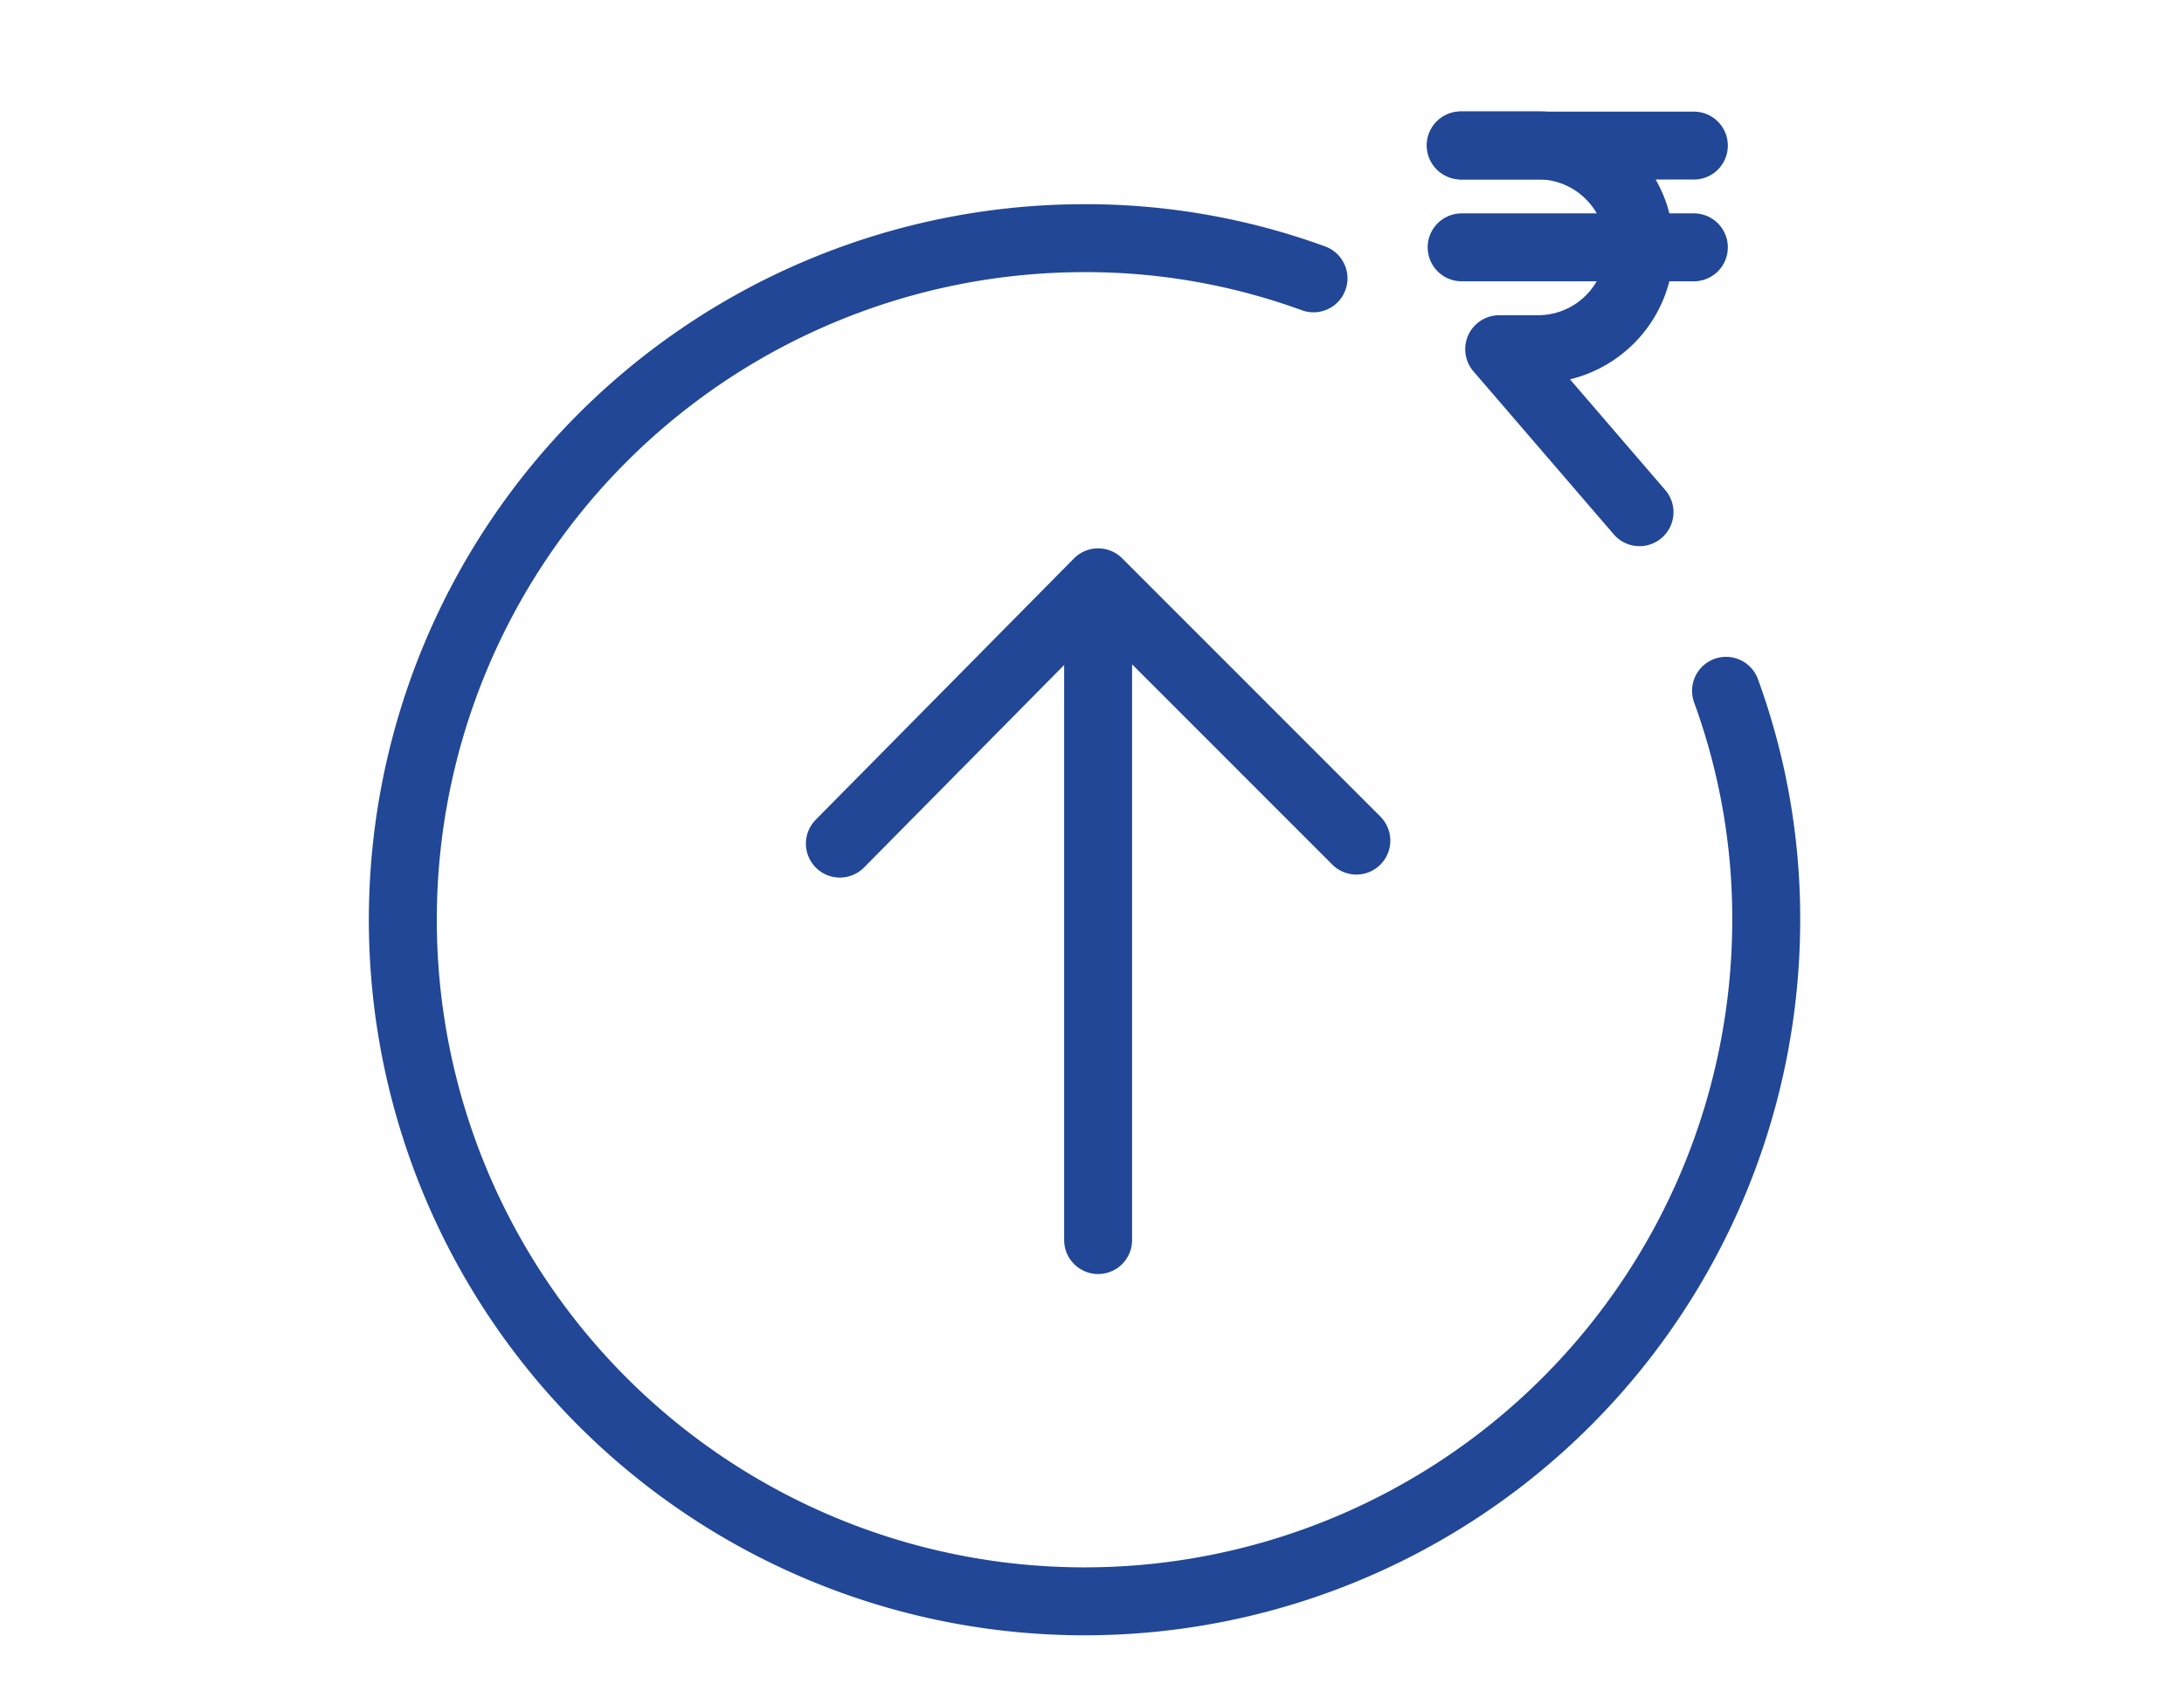 <svg xmlns="http://www.w3.org/2000/svg" viewBox="225 -1329 45 35">
  <defs>
    <style>
      .cls-1, .cls-2, .cls-3, .cls-4, .cls-5 {
        fill: none;
      }

      .cls-1, .cls-2 {
        stroke: #214796;
      }

      .cls-1, .cls-2, .cls-3, .cls-4 {
        stroke-linecap: round;
        stroke-width: 1.4px;
      }

      .cls-1, .cls-2, .cls-4 {
        stroke-miterlimit: 10;
      }

      .cls-2, .cls-4 {
        stroke-linejoin: round;
      }

      .cls-3, .cls-4 {
        stroke: #214796;
      }
    </style>
  </defs>
  <g id="Group_10944" data-name="Group 10944" transform="translate(521 -2569)">
    <g id="Group_10754" data-name="Group 10754" transform="translate(2614 -12551)">
      <path id="Path_5265" data-name="Path 5265" class="cls-1" d="M212.064,9.128a13.683,13.683,0,0,0-4.718-.828,14.046,14.046,0,1,0,14.046,14.046,13.683,13.683,0,0,0-.828-4.718" transform="translate(-3095 13787.608)"/>
      <g id="Group_7731" data-name="Group 7731" transform="translate(-2 5.808)">
        <line id="Line_3440" data-name="Line 3440" class="cls-2" x2="4.785" transform="translate(-2877.884 13788.192)"/>
        <line id="Line_3441" data-name="Line 3441" class="cls-2" x2="4.785" transform="translate(-2877.884 13790.289)"/>
        <path id="Path_6049" data-name="Path 6049" class="cls-2" d="M224.185,38.854l-2.891-3.359h.794a2.094,2.094,0,0,0,2.1-2.1h0a2.094,2.094,0,0,0-2.1-2.1H220.5" transform="translate(-3098.404 13756.893)"/>
      </g>
      <g id="Group_7732" data-name="Group 7732" transform="translate(-5772.748 27620.555) rotate(180)">
        <path id="Path_6051" data-name="Path 6051" class="cls-3" d="M0,12.766V0" transform="translate(-2885.374 13804)"/>
        <path id="Path_6050" data-name="Path 6050" class="cls-4" d="M254.4,16.262l5.321,5.323,5.321-5.385" transform="translate(-3145.095 13795.97)"/>
      </g>
    </g>
    <rect id="Rectangle_3566" data-name="Rectangle 3566" class="cls-5" width="45" height="35" transform="translate(-296 1240)"/>
  </g>
</svg>
